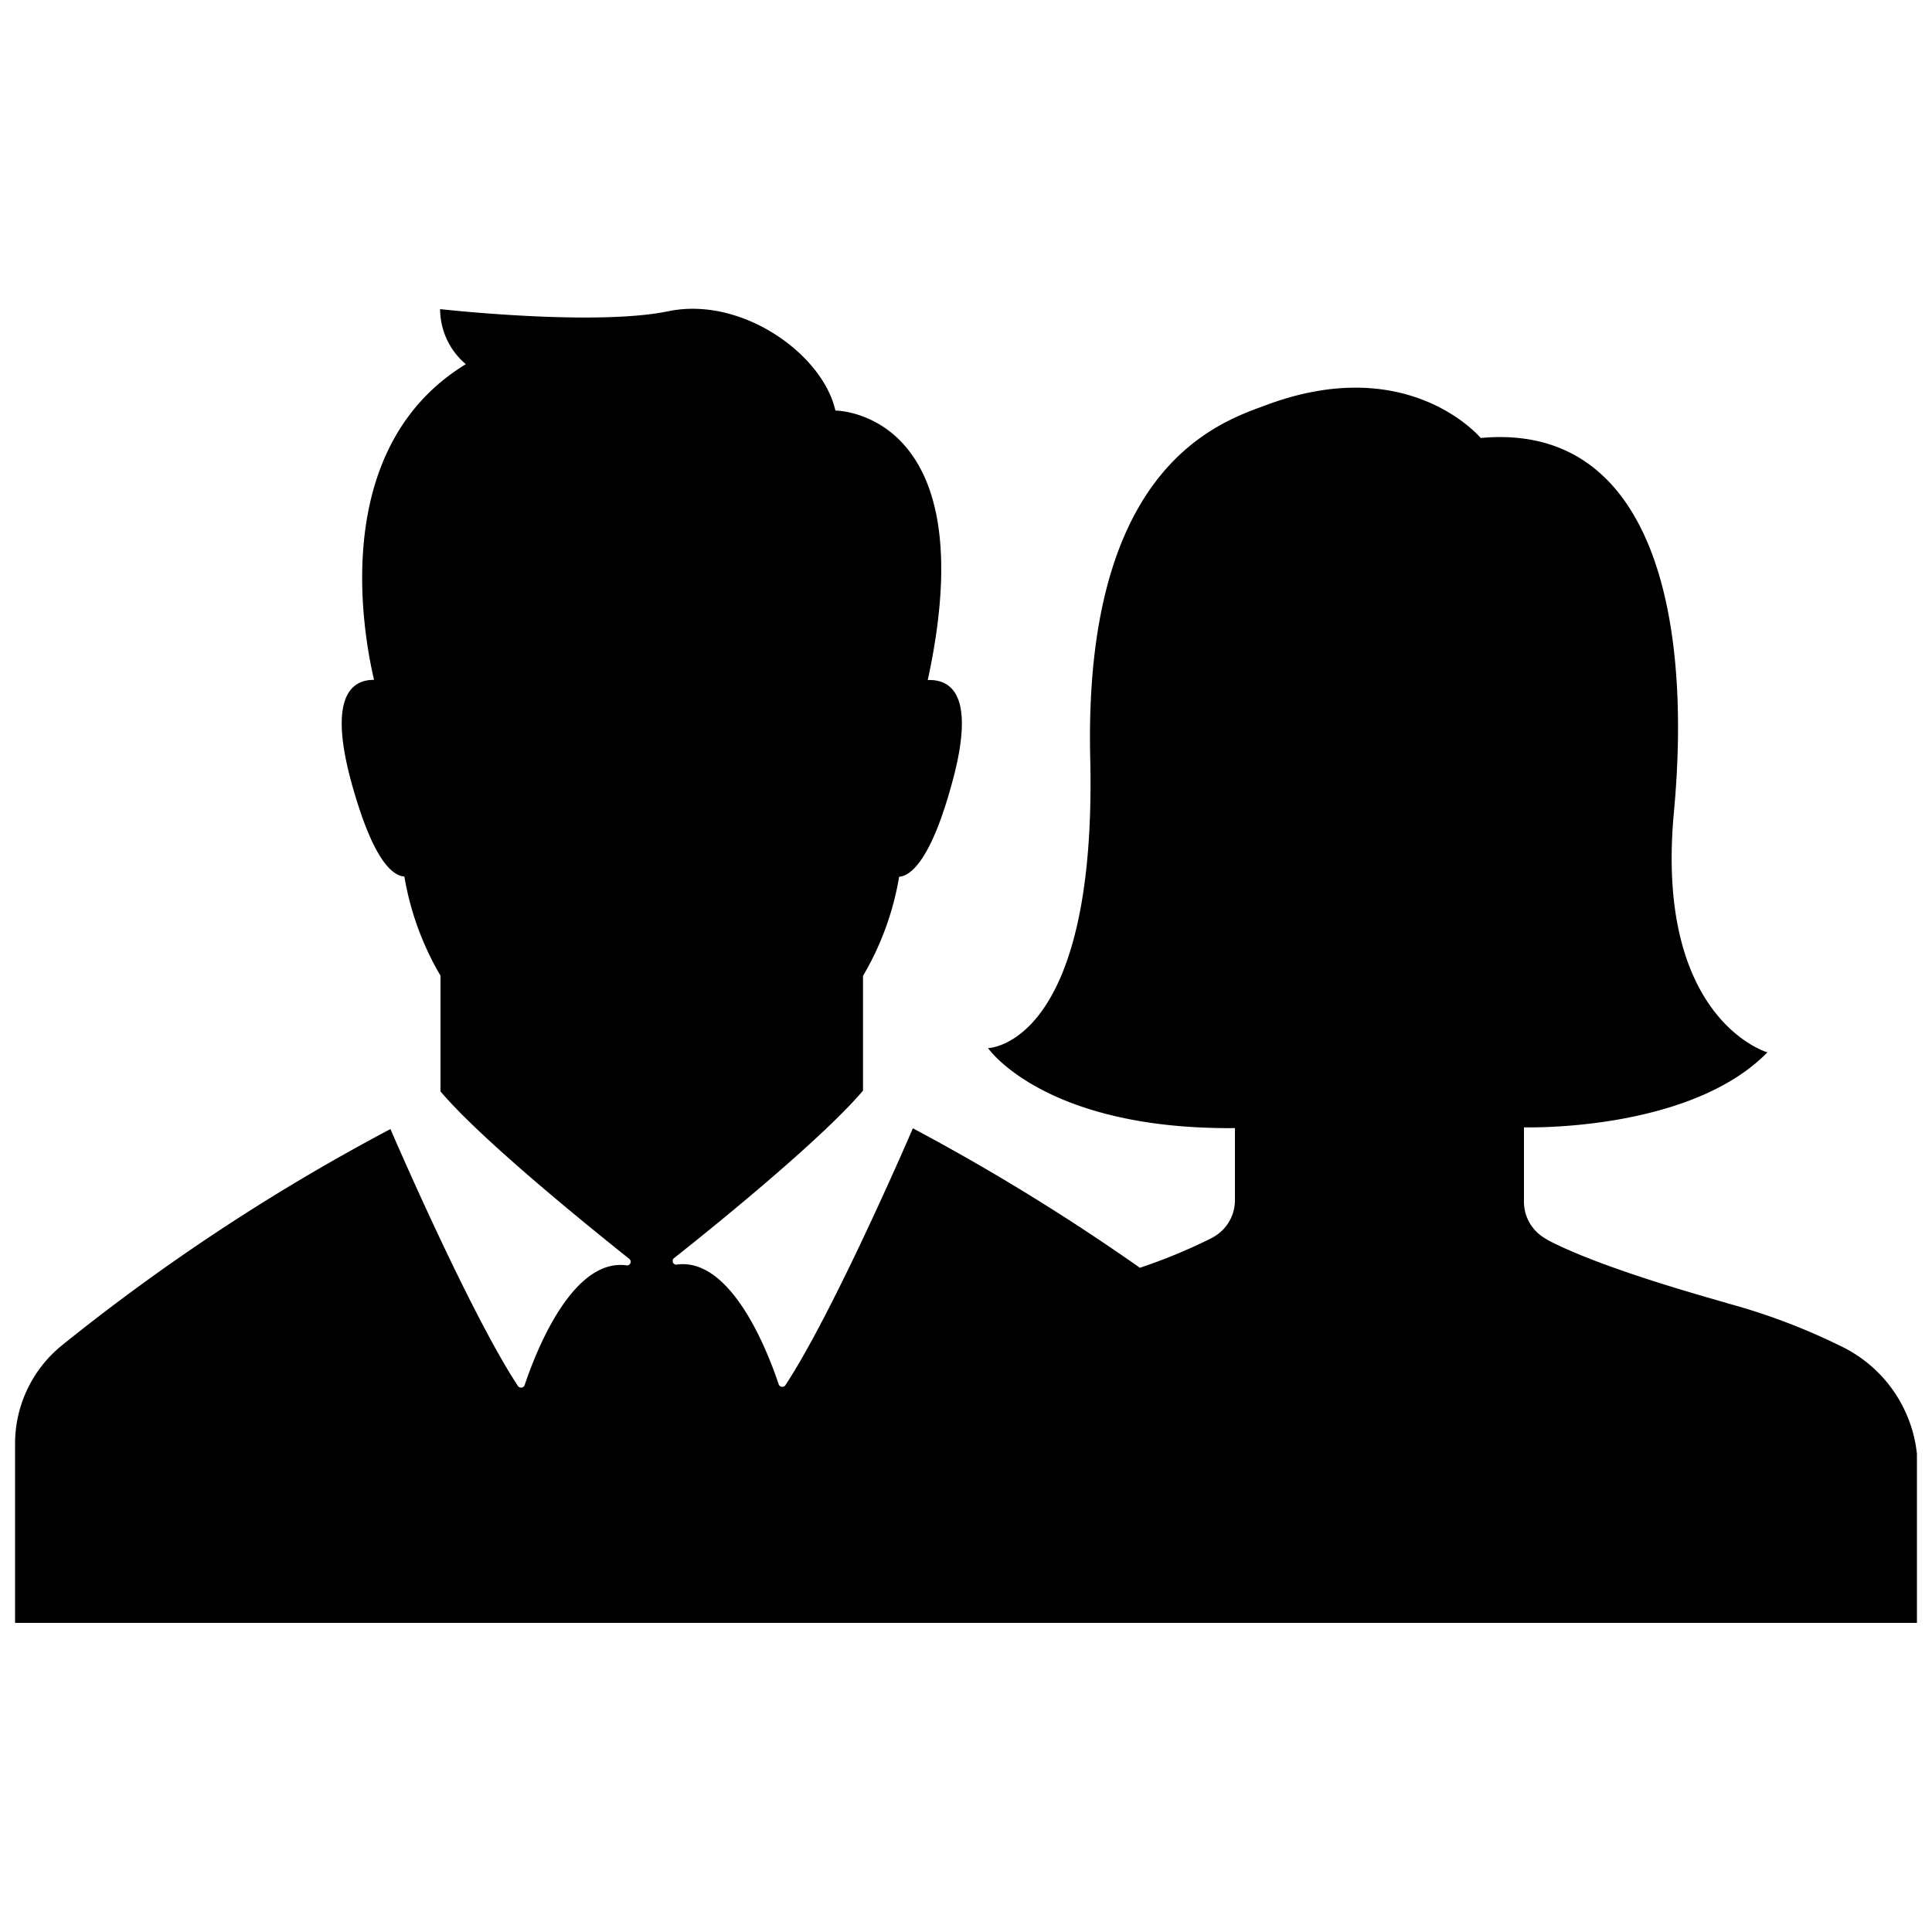 <svg xmlns="http://www.w3.org/2000/svg" data-name="Layer 1" viewBox="0 0 100 100" x="0px" y="0px"><title>Artboard 3</title><path d="M99.22,75.25V84H.78V74.74a6.55,6.55,0,0,1,2.37-5.06A106.19,106.19,0,0,1,20.21,58.44c.39.91,4.17,9.6,6.58,13.27a.2.2,0,0,0,.36,0c.49-1.47,2.38-6.57,5.25-6.22a.19.19,0,0,0,.16-.34c-2.17-1.73-7.67-6.18-9.76-8.66V50.5a15.05,15.05,0,0,1-1.87-5.13c-.72-.06-1.66-1.06-2.68-4.65-1.31-4.62-.08-5.54,1.11-5.53-.63-2.7-2.23-12.08,4.75-16.34A3.75,3.75,0,0,1,22.78,16s8,.9,11.81.11,8,2.23,8.65,5.14c0,0,7.81,0,4.78,13.95,1.22-.05,2.55.79,1.2,5.53-1,3.59-2,4.6-2.68,4.65a15,15,0,0,1-1.87,5.13v5.94c-2.1,2.48-7.59,6.94-9.77,8.66a.19.19,0,0,0,.16.34c2.87-.35,4.76,4.74,5.25,6.22a.2.2,0,0,0,.36,0c2.41-3.67,6.19-12.36,6.58-13.27A111.84,111.84,0,0,1,59,65.62a28.38,28.38,0,0,0,3.7-1.53l.22-.13a2.19,2.19,0,0,0,1-1.84V58.39c-9.87.09-12.78-4.14-12.78-4.14s5.64-.09,5.29-15S62.89,21.93,65.45,21c7.45-2.83,11.19,1.67,11.19,1.67,8.64-.8,11,8.64,10,19.38s4.84,12.42,4.84,12.42c-4.05,4.14-12.6,3.88-12.6,3.88v1h0v2.85a2.19,2.19,0,0,0,1,1.84l.26.16c3,1.57,9.16,3.2,9.28,3.26a32.56,32.56,0,0,1,5.85,2.21A7,7,0,0,1,99.22,75.25Z"/></svg>

